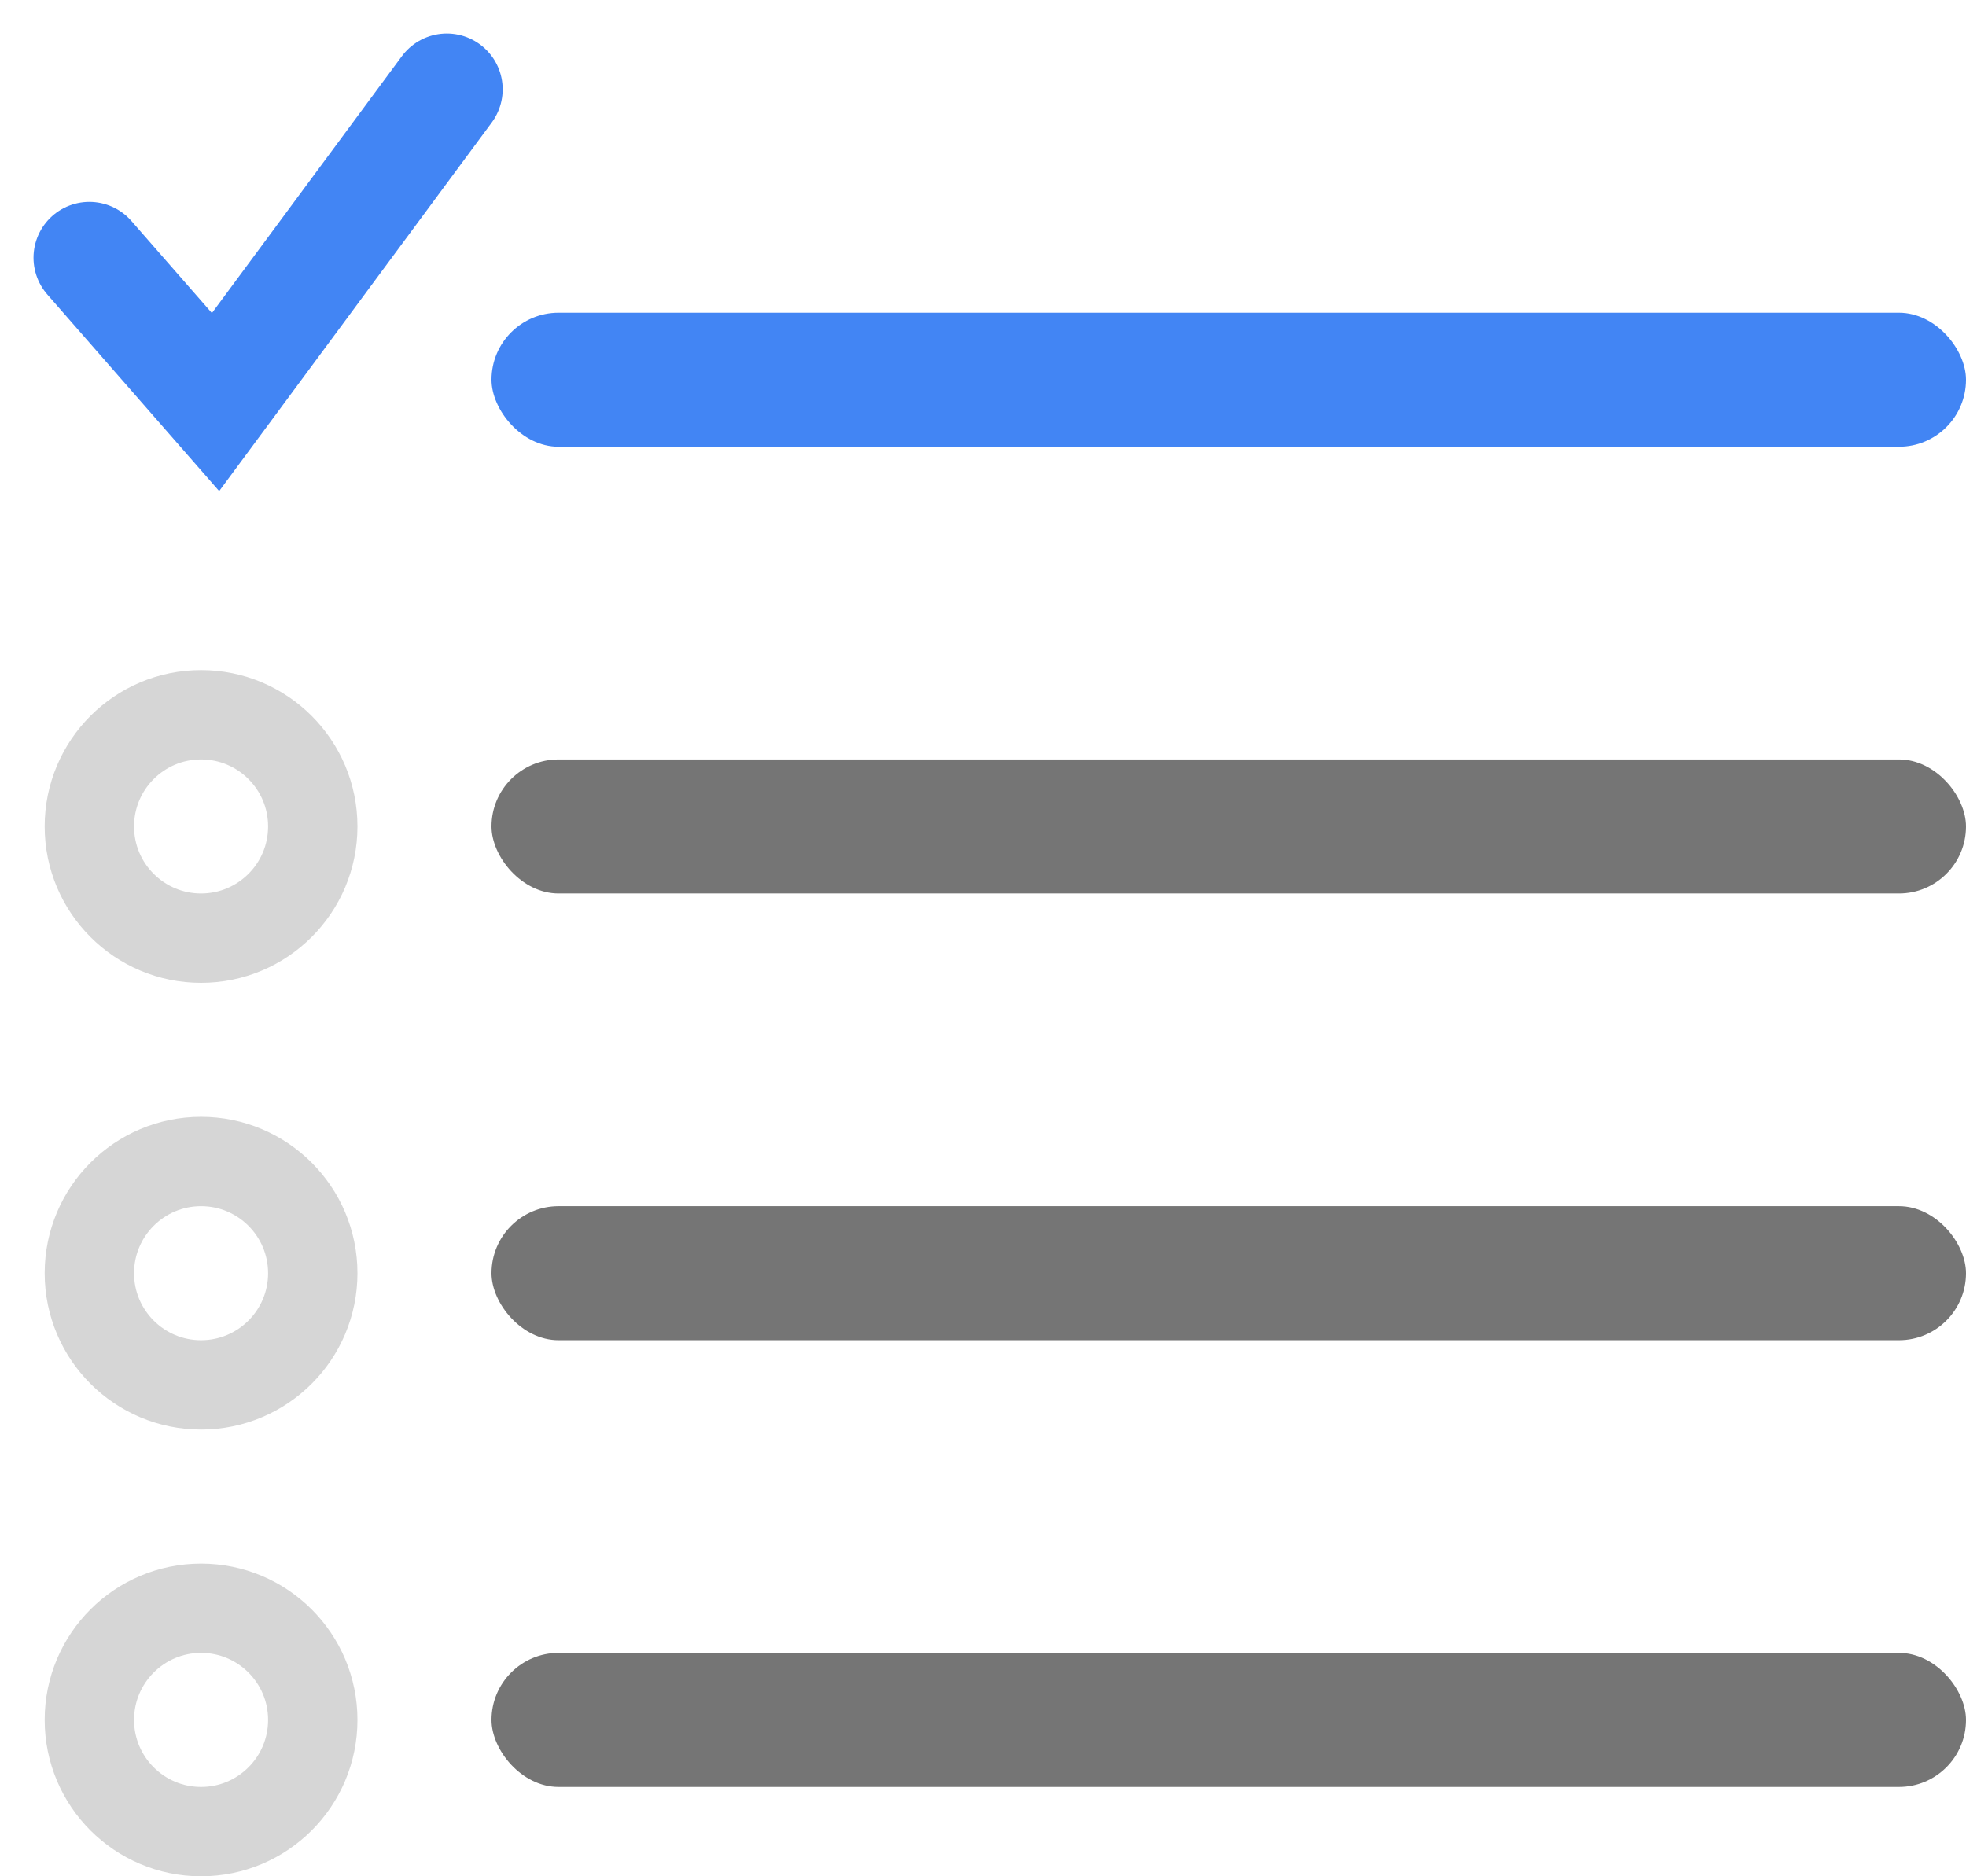 <?xml version="1.0" encoding="UTF-8"?>
<svg width="44px" height="42px" viewBox="0 0 44 42" version="1.1" xmlns="http://www.w3.org/2000/svg" xmlns:xlink="http://www.w3.org/1999/xlink">
    <!-- Generator: Sketch 52.2 (67145) - http://www.bohemiancoding.com/sketch -->
    <title>icon_to-do</title>
    <desc>Created with Sketch.</desc>
    <g id="Startpage" stroke="none" stroke-width="1" fill="none" fill-rule="evenodd">
        <g id="cryptotab_startpage-03" transform="translate(-797, -462)">
            <g id="icons" transform="translate(286, 300)">
                <g id="row" transform="translate(0, 139)">
                    <g id="item" transform="translate(484, 5)">
                        <g id="icon_to-do" transform="translate(28, 20)">
                            <g id="Group-3" transform="translate(1, 0)">
                                <rect id="Rectangle-3" fill="#4285F4" x="9" y="5" width="33" height="3" rx="1.5"></rect>
                                <polyline id="Path-2" stroke="#4285F4" stroke-width="2.5" stroke-linecap="round" points="0 3.769 2.824 7 8 0"></polyline>
                            </g>
                            <g id="Group-2" transform="translate(0, 13)">
                                <rect id="Rectangle-3" fill="#757575" x="10" y="2" width="33" height="3" rx="1.5"></rect>
                                <circle id="Oval-3" stroke="#D6D6D6" stroke-width="2" cx="3.5" cy="3.5" r="2.5"></circle>
                            </g>
                            <g id="Group-2" transform="translate(0, 23)">
                                <rect id="Rectangle-3" fill="#757575" x="10" y="2" width="33" height="3" rx="1.5"></rect>
                                <circle id="Oval-3" stroke="#D6D6D6" stroke-width="2" cx="3.5" cy="3.5" r="2.5"></circle>
                            </g>
                            <g id="Group-2" transform="translate(0, 33)">
                                <rect id="Rectangle-3" fill="#757575" x="10" y="2" width="33" height="3" rx="1.5"></rect>
                                <circle id="Oval-3" stroke="#D6D6D6" stroke-width="2" cx="3.5" cy="3.5" r="2.5"></circle>
                            </g>
                        </g>
                    </g>
                </g>
            </g>
        </g>
    </g>
</svg>